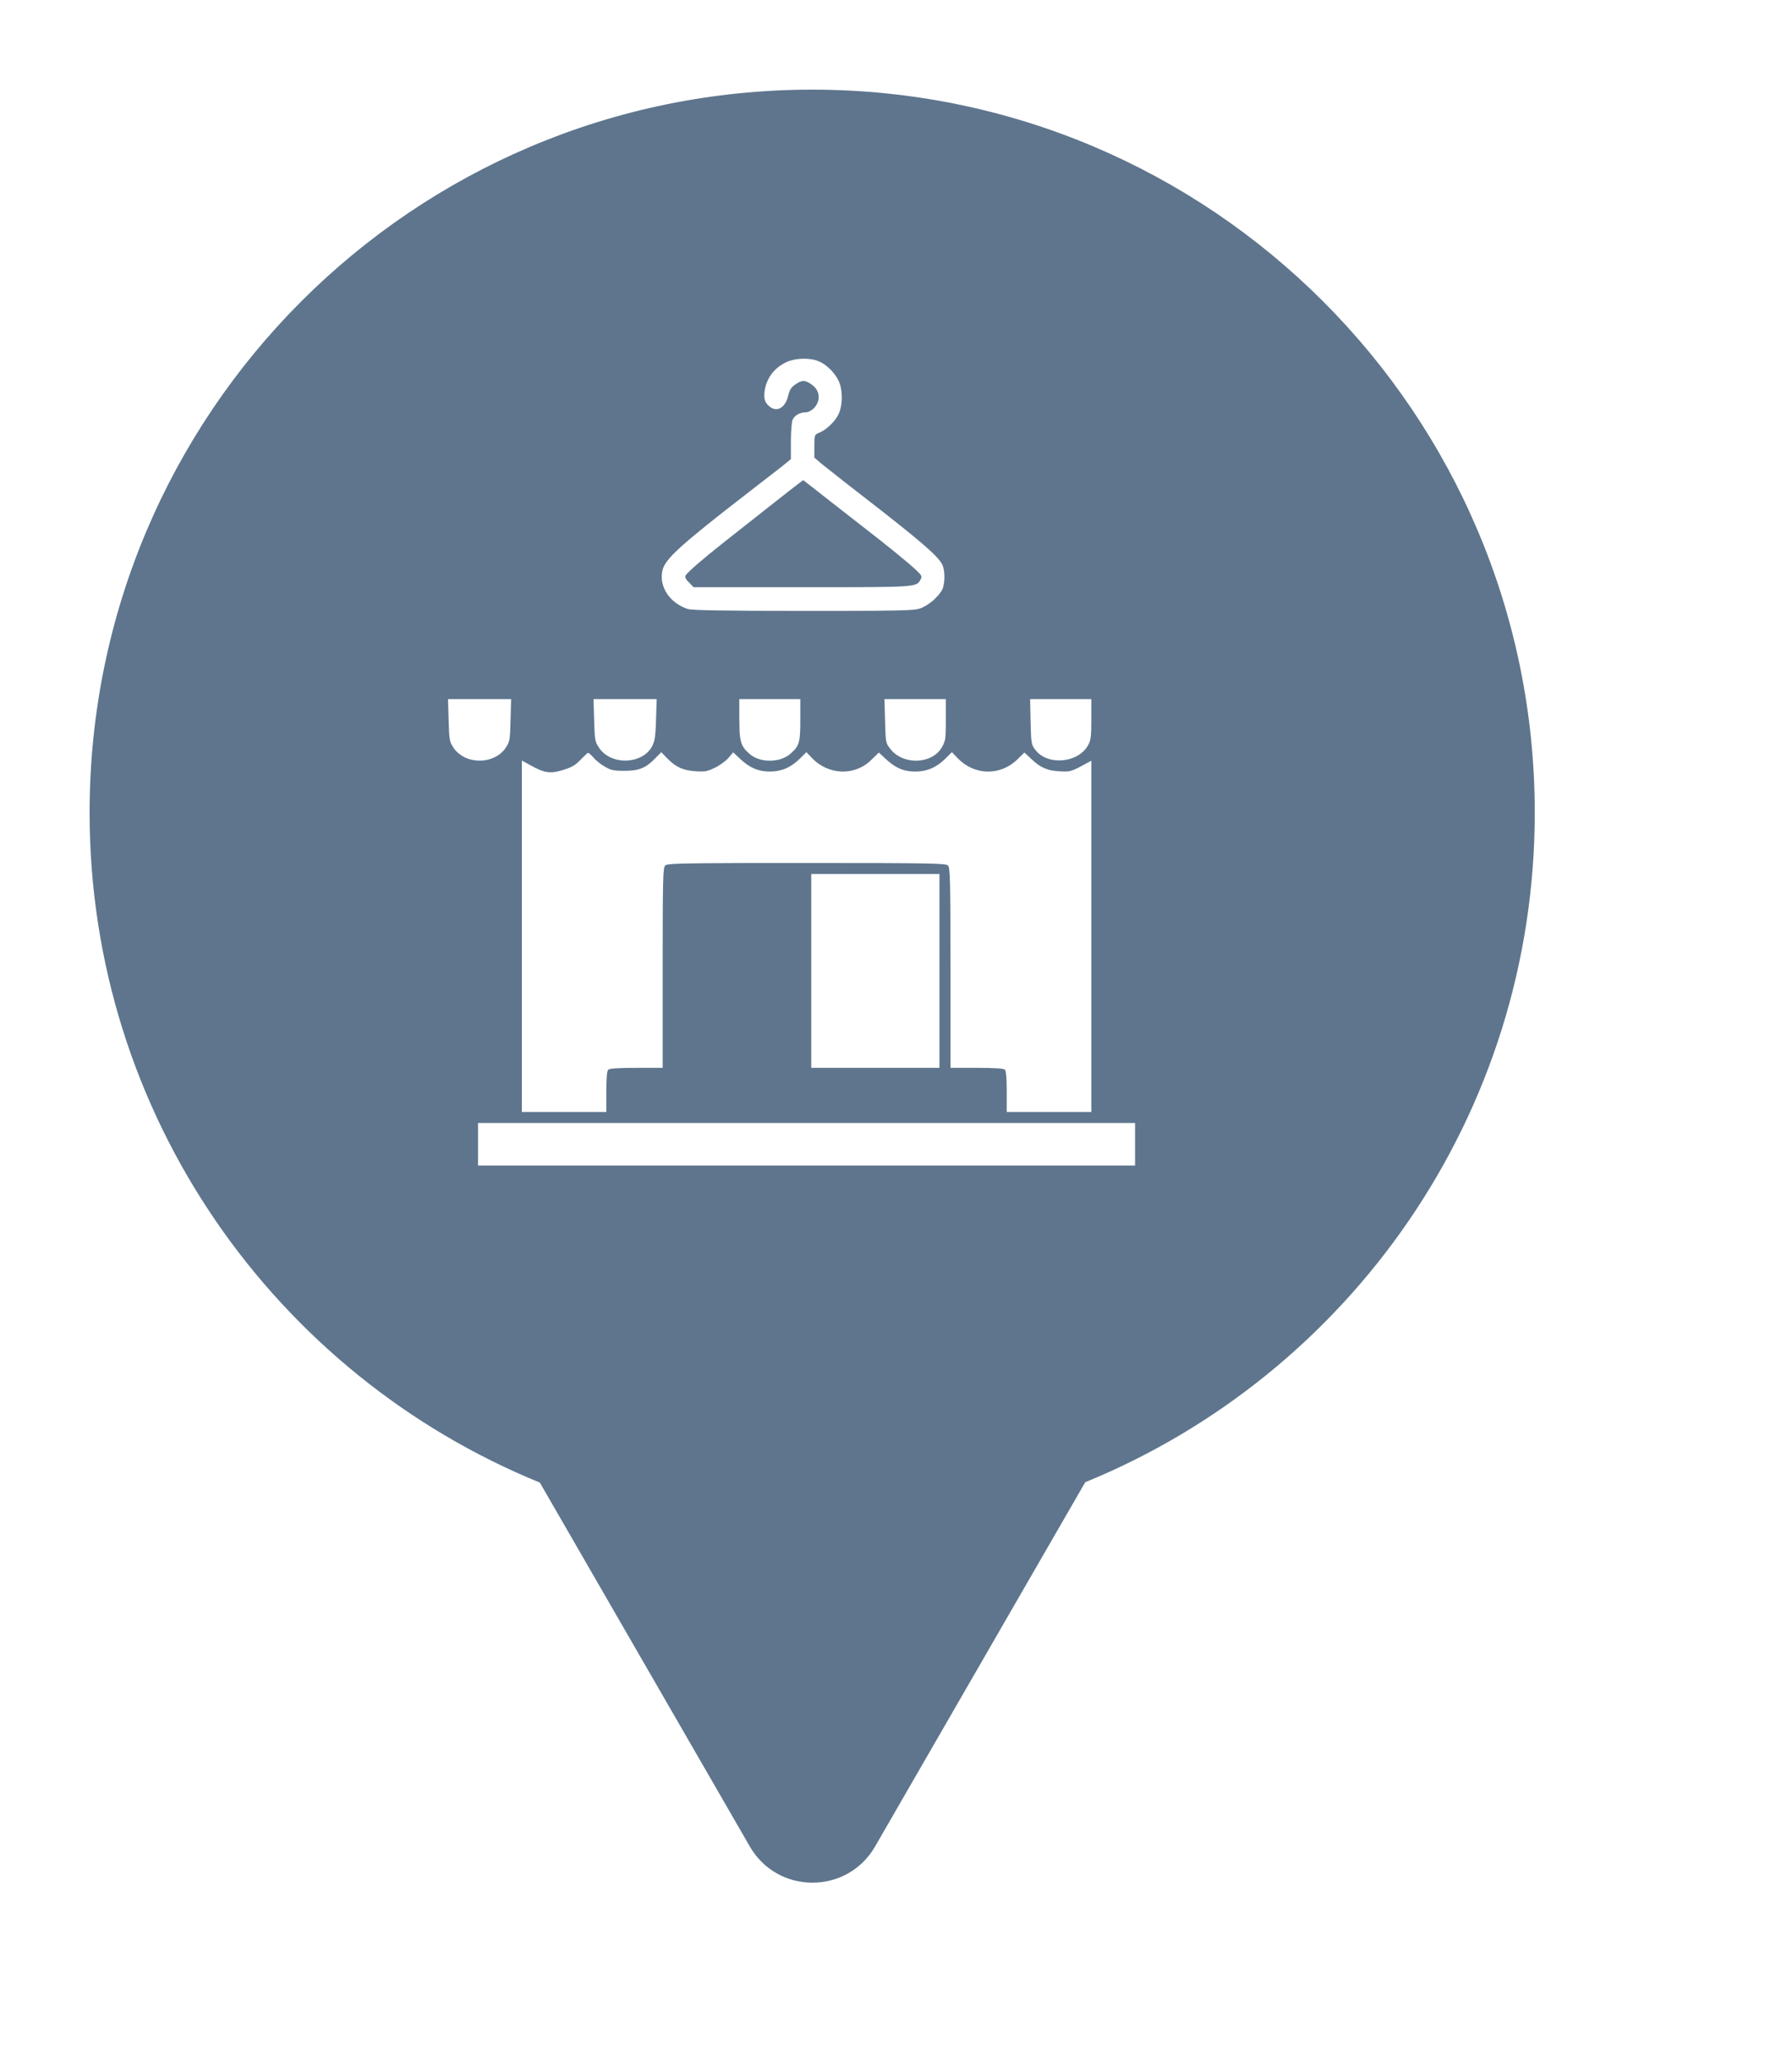 <svg xmlns="http://www.w3.org/2000/svg" viewBox="0 0 20 23" height="23" width="20"><title>second_hand.svg</title><rect fill="none" x="0" y="0" width="20" height="23"></rect><path fill="#5e758d" transform="translate(1 1)" d="M11.112 15.533C14.055 14.331 16.129 11.44 16.129 8.064C16.129 3.611 12.519 0 8.064 0C3.61 0 0 3.611 0 8.064C0 11.443 2.078 14.336 5.025 15.537L7.369 19.597C7.68 20.134 8.455 20.134 8.766 19.597L11.112 15.533ZM7.596 3.193C7.636 3.132 7.692 3.082 7.761 3.047C7.867 2.992 8.033 2.986 8.138 3.03C8.166 3.041 8.194 3.059 8.223 3.081L8.255 3.109L8.281 3.134L8.316 3.177C8.331 3.197 8.345 3.218 8.355 3.239C8.408 3.337 8.408 3.527 8.355 3.627C8.336 3.665 8.306 3.704 8.271 3.737C8.232 3.776 8.188 3.808 8.145 3.826C8.089 3.849 8.089 3.85 8.089 3.977V4.105L8.173 4.176L8.409 4.363L8.647 4.548C9.269 5.03 9.465 5.198 9.515 5.295C9.55 5.36 9.548 5.513 9.515 5.578C9.503 5.6 9.486 5.624 9.466 5.646L9.444 5.669L9.417 5.696C9.396 5.713 9.375 5.729 9.353 5.744C9.333 5.756 9.312 5.768 9.293 5.777C9.262 5.791 9.237 5.8 9.136 5.805C8.991 5.813 8.687 5.814 7.974 5.814C7.07 5.814 6.717 5.808 6.673 5.792C6.467 5.722 6.348 5.534 6.396 5.353C6.429 5.23 6.608 5.068 7.338 4.504L7.719 4.209L7.827 4.121V3.922C7.827 3.813 7.836 3.704 7.846 3.682C7.868 3.632 7.93 3.599 7.994 3.599C8.009 3.599 8.03 3.592 8.049 3.58C8.061 3.573 8.071 3.565 8.08 3.557C8.165 3.471 8.155 3.354 8.054 3.286C7.982 3.237 7.951 3.237 7.877 3.288C7.832 3.318 7.812 3.348 7.797 3.414C7.762 3.559 7.659 3.608 7.573 3.52C7.542 3.49 7.53 3.458 7.53 3.411C7.531 3.332 7.555 3.257 7.596 3.193ZM8.639 4.882L8.207 4.545L8.03 4.406C7.99 4.375 7.965 4.356 7.963 4.356C7.958 4.356 7.479 4.733 7.055 5.068C6.83 5.246 6.671 5.385 6.651 5.42C6.647 5.427 6.647 5.436 6.651 5.446C6.656 5.46 6.669 5.477 6.69 5.497L6.741 5.55H7.949C9.246 5.55 9.229 5.552 9.276 5.46C9.293 5.43 9.286 5.417 9.23 5.364C9.152 5.288 8.897 5.081 8.639 4.882ZM4.463 5.713L4.04 6.666L6.021 6.671L7.843 6.673L9.981 6.671L11.963 6.666L11.541 5.713L11.118 4.759H10.128C9.582 4.759 9.137 4.762 9.137 4.768L9.181 4.81L9.29 4.903C9.401 4.996 9.477 5.064 9.529 5.121L9.573 5.171C9.597 5.2 9.613 5.228 9.627 5.255C9.742 5.48 9.609 5.768 9.33 5.9L9.232 5.946H7.967H6.701L6.593 5.895C6.57 5.884 6.548 5.872 6.525 5.857L6.484 5.828C6.446 5.799 6.41 5.766 6.379 5.732L6.359 5.709L6.33 5.669C6.316 5.648 6.305 5.627 6.296 5.606C6.254 5.51 6.259 5.346 6.305 5.256C6.332 5.202 6.362 5.157 6.412 5.105C6.459 5.057 6.521 5.001 6.613 4.924L6.68 4.869L6.756 4.799C6.771 4.785 6.779 4.775 6.779 4.773C6.779 4.766 6.354 4.759 5.833 4.759H4.885L4.463 5.713ZM4.06 7.338L4.039 7.304C4.029 7.285 4.023 7.266 4.019 7.237C4.012 7.197 4.01 7.137 4.007 7.032L4 6.798H4.353H4.705L4.698 7.032C4.693 7.251 4.689 7.271 4.646 7.338C4.591 7.423 4.496 7.471 4.396 7.482C4.329 7.489 4.26 7.479 4.198 7.453L4.158 7.432L4.115 7.401L4.088 7.375C4.077 7.363 4.068 7.351 4.06 7.338ZM4.824 7.018C4.824 7.244 4.838 7.302 4.91 7.385C4.995 7.483 5.201 7.515 5.33 7.448C5.347 7.44 5.365 7.427 5.383 7.411C5.408 7.389 5.432 7.363 5.447 7.339C5.493 7.271 5.496 7.253 5.502 7.032L5.509 6.798H5.166H4.824V7.018ZM5.684 7.338C5.64 7.271 5.637 7.251 5.631 7.032L5.624 6.798H5.977H6.329L6.322 7.021C6.319 7.137 6.314 7.205 6.304 7.253L6.3 7.269L6.293 7.289L6.284 7.313C6.18 7.529 5.817 7.543 5.684 7.338ZM6.434 7.021C6.44 7.283 6.465 7.355 6.575 7.427C6.671 7.49 6.848 7.503 6.947 7.452C7.034 7.407 7.082 7.36 7.106 7.271C7.123 7.209 7.129 7.126 7.129 7.009V6.798H6.777H6.427L6.434 7.021ZM7.254 7.159L7.251 7.021V6.798H7.592H7.932V7.026C7.932 7.283 7.922 7.32 7.82 7.409C7.71 7.506 7.492 7.511 7.377 7.418C7.291 7.349 7.263 7.302 7.254 7.159ZM8.058 7.021C8.064 7.283 8.089 7.355 8.197 7.427C8.319 7.508 8.525 7.499 8.641 7.41C8.727 7.341 8.753 7.253 8.753 7.012V6.798H8.401H8.051L8.058 7.021ZM8.934 7.35C8.885 7.287 8.884 7.278 8.878 7.041L8.871 6.798H9.213H9.556V7.03C9.556 7.163 9.555 7.221 9.544 7.264L9.529 7.304L9.512 7.336C9.4 7.528 9.073 7.536 8.934 7.35ZM9.678 6.986C9.678 7.072 9.682 7.143 9.69 7.201C9.712 7.337 9.763 7.406 9.859 7.45C9.952 7.492 10.102 7.492 10.192 7.45C10.338 7.383 10.374 7.295 10.376 7.004V6.798H10.027H9.678V6.986ZM10.555 7.364C10.51 7.304 10.508 7.294 10.502 7.049L10.497 6.798H10.838H11.18V7.023C11.18 7.208 11.175 7.257 11.146 7.308C11.04 7.511 10.692 7.545 10.555 7.364ZM11.347 7.325C11.374 7.381 11.416 7.417 11.479 7.45C11.508 7.464 11.543 7.474 11.582 7.479L11.63 7.482L11.683 7.481C11.731 7.478 11.779 7.468 11.816 7.45L11.858 7.428C11.924 7.389 11.96 7.34 11.979 7.252C11.993 7.191 11.999 7.111 12 7.004V6.798H11.651H11.302V7.004C11.303 7.1 11.307 7.173 11.317 7.231C11.324 7.268 11.334 7.299 11.347 7.325ZM5.283 7.589C5.381 7.559 5.423 7.534 5.479 7.475C5.518 7.434 5.556 7.399 5.562 7.397C5.571 7.397 5.598 7.42 5.622 7.448C5.637 7.466 5.663 7.49 5.691 7.512C5.71 7.526 5.729 7.54 5.748 7.55C5.817 7.591 5.848 7.598 5.968 7.598C6.132 7.598 6.209 7.566 6.312 7.459L6.38 7.39L6.45 7.462C6.546 7.559 6.626 7.594 6.768 7.603C6.817 7.606 6.85 7.606 6.88 7.601L6.922 7.589L6.979 7.564C7.031 7.538 7.1 7.489 7.129 7.455L7.183 7.392L7.262 7.466C7.37 7.566 7.464 7.606 7.592 7.606C7.721 7.606 7.827 7.561 7.927 7.462L8 7.39L8.066 7.459C8.252 7.65 8.549 7.656 8.729 7.471L8.809 7.394L8.886 7.466C8.937 7.513 8.984 7.547 9.034 7.57C9.09 7.595 9.147 7.606 9.215 7.606C9.345 7.606 9.451 7.561 9.551 7.462L9.624 7.39L9.69 7.459C9.875 7.65 10.163 7.656 10.352 7.473L10.433 7.394L10.508 7.464C10.572 7.524 10.623 7.559 10.684 7.579L10.721 7.59L10.738 7.594L10.78 7.599L10.821 7.603C10.935 7.61 10.952 7.606 11.062 7.549L11.18 7.485V9.445V11.403H10.708H10.236V11.178C10.236 11.027 10.229 10.946 10.216 10.932C10.202 10.918 10.105 10.911 9.901 10.911H9.608V9.797C9.608 8.805 9.604 8.679 9.58 8.654C9.556 8.629 9.388 8.626 8.002 8.626L7.365 8.626C6.96 8.627 6.729 8.629 6.598 8.633C6.468 8.637 6.434 8.644 6.424 8.654C6.399 8.679 6.396 8.805 6.396 9.797V10.911H6.103C5.898 10.911 5.802 10.918 5.788 10.932C5.774 10.946 5.767 11.027 5.767 11.178V11.403H5.296H4.824V9.443V7.483L4.917 7.534C5.072 7.622 5.141 7.633 5.283 7.589ZM6.518 9.83V10.911H7.225H7.932V9.83V8.749H7.225H6.518V9.83ZM8.054 10.911V9.83V8.749H8.77H9.485V9.83V10.911H8.77H8.054ZM5.889 11.219V11.403H8.001H10.114V11.219V11.034H8.001H5.889V11.219ZM4.335 12.001V11.763V11.526H8.002H11.668V11.763V12.001H8.002H4.335Z"></path></svg>